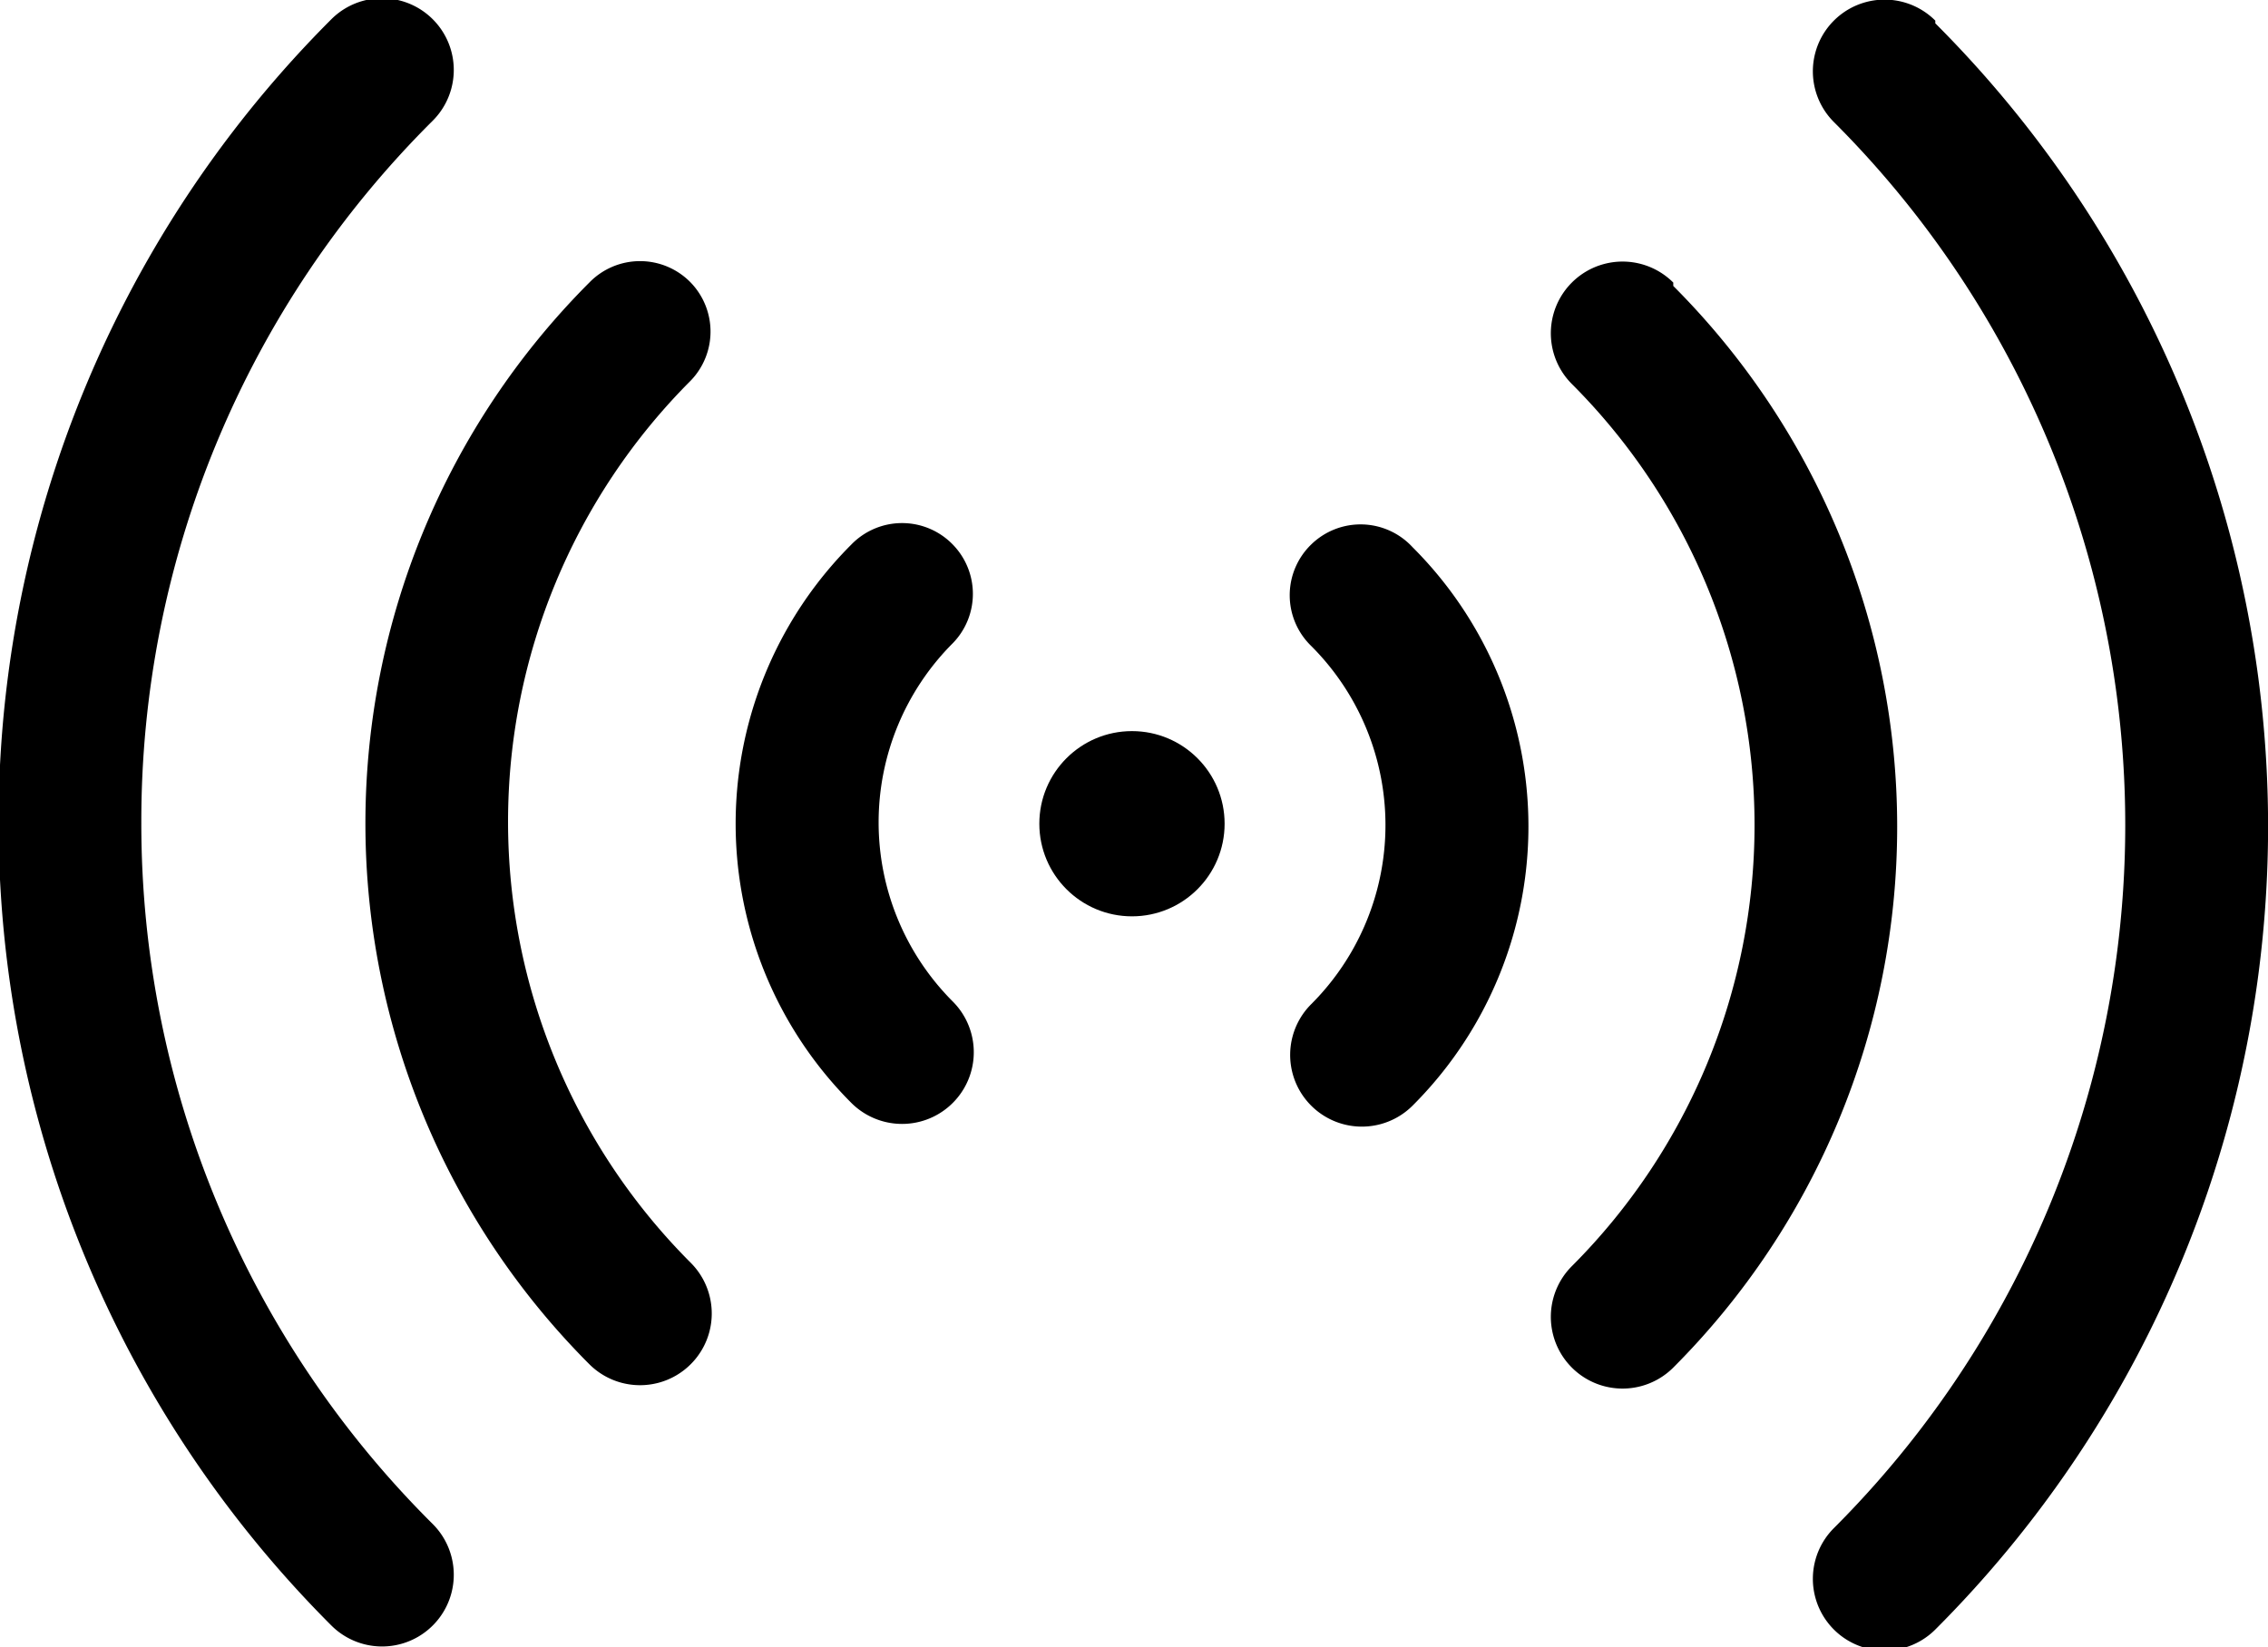 <svg xmlns="http://www.w3.org/2000/svg" viewBox="0 0 67.08 48.74"><title>Frequency Analysis black icon</title><g id="Layer_2" data-name="Layer 2"><g id="Layer_1-2" data-name="Layer 1"><circle cx="33.48" cy="24.37" r="2.74"/><path d="M57.24.61a2.09,2.09,0,1,0-3,3,29.41,29.41,0,0,1,0,41.6,2.09,2.09,0,1,0,3,3,33.6,33.6,0,0,0,0-47.52Z"/><path d="M49.49,8.36a2.09,2.09,0,1,0-3,3,18.46,18.46,0,0,1,0,26.1,2.09,2.09,0,1,0,3,3,22.64,22.64,0,0,0,0-32Z"/><path d="M38.78,16.11a2.09,2.09,0,0,0,0,3,7.49,7.49,0,0,1,0,10.6,2.09,2.09,0,0,0,3,3,11.67,11.67,0,0,0,0-16.52A2.09,2.09,0,0,0,38.78,16.11Z"/><path d="M4.18,24.37A29.21,29.21,0,0,1,12.8,3.57a2.09,2.09,0,0,0-3-3,33.6,33.6,0,0,0,0,47.52,2.09,2.09,0,1,0,3-3A29.21,29.21,0,0,1,4.18,24.37Z"/><path d="M20.43,8.36a2.09,2.09,0,0,0-3,0,22.64,22.64,0,0,0,0,32,2.09,2.09,0,0,0,3-3,18.46,18.46,0,0,1,0-26.1A2.09,2.09,0,0,0,20.43,8.36Z"/><path d="M28.18,16.11a2.09,2.09,0,0,0-3,0,11.68,11.68,0,0,0,0,16.52,2.09,2.09,0,0,0,3-3,7.5,7.5,0,0,1,0-10.6A2.09,2.09,0,0,0,28.18,16.11Z"/></g></g></svg>